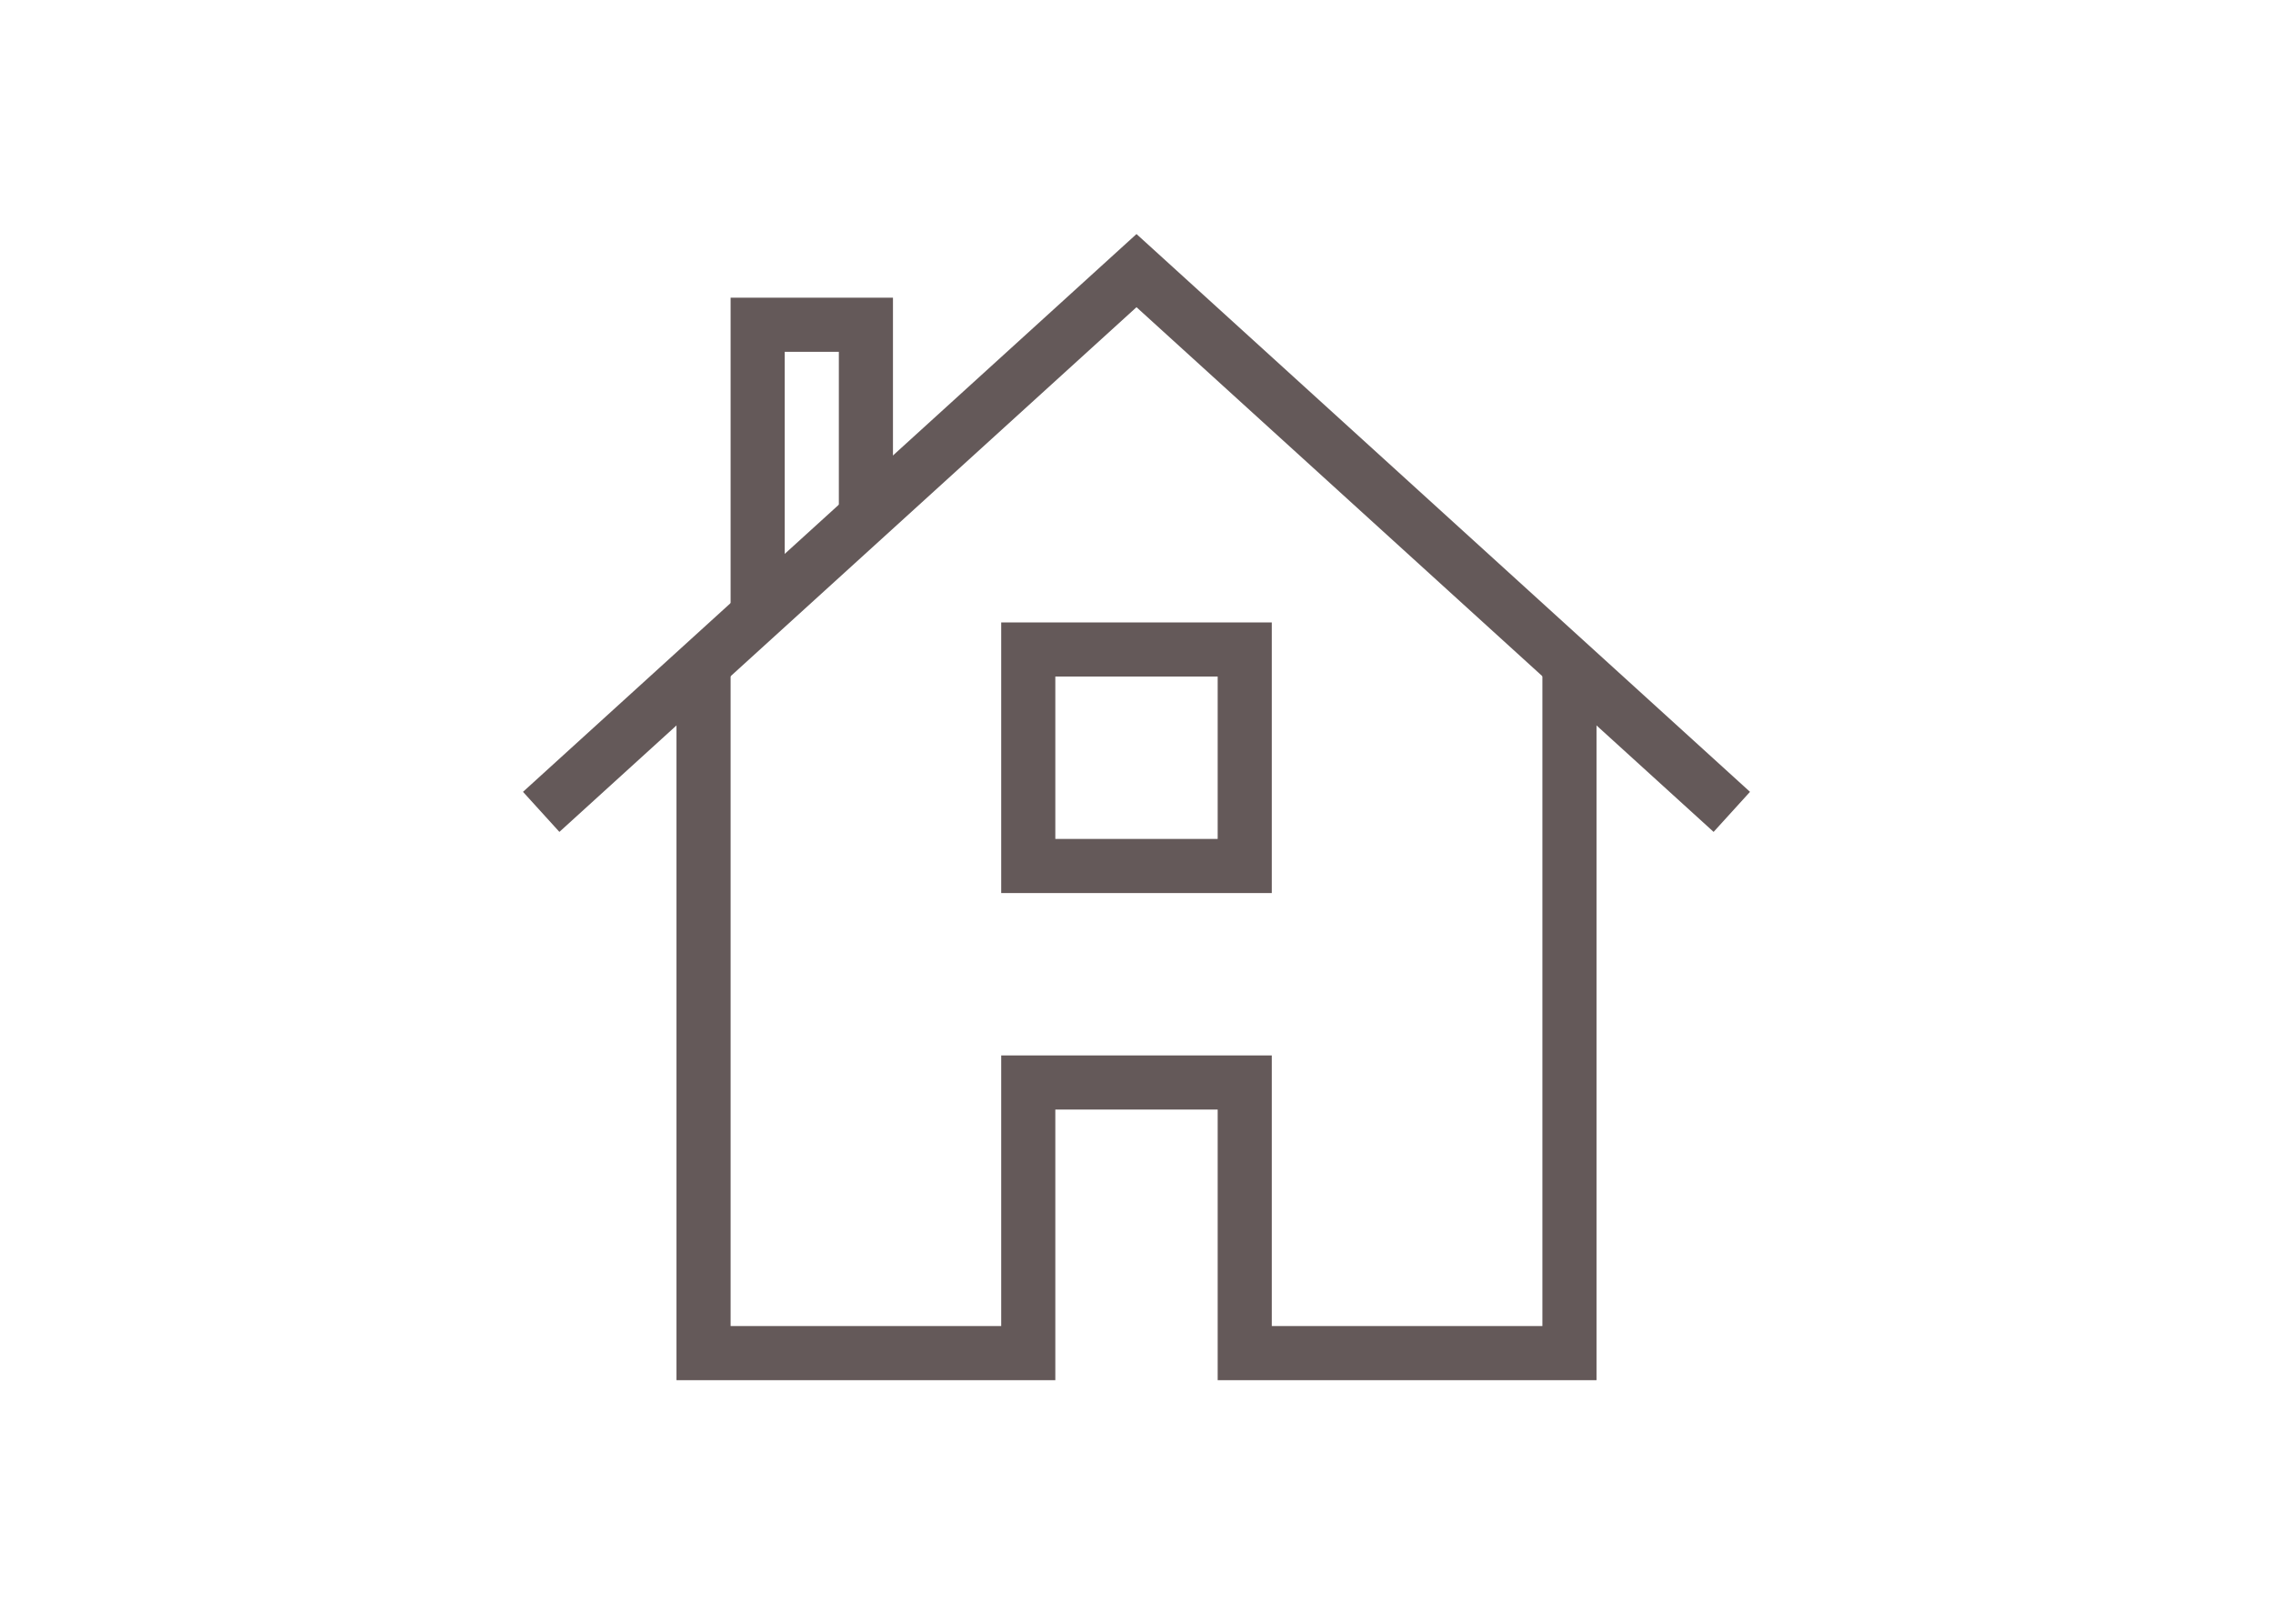 <svg width="42" height="30" viewBox="0 0 42 30" fill="none" xmlns="http://www.w3.org/2000/svg">
<path d="M13 12.273V25H19V20H23V25H29V12.273" stroke="#645959" stroke-miterlimit="10"/>
<path d="M23 12H19V16H23V12Z" stroke="#645959" stroke-miterlimit="10" stroke-linecap="square"/>
<path d="M14 11.364V6H16V9.545" stroke="#645959" stroke-miterlimit="10"/>
<path d="M10 15L21 5L32 15" stroke="#645959" stroke-miterlimit="10"/>
</svg>
